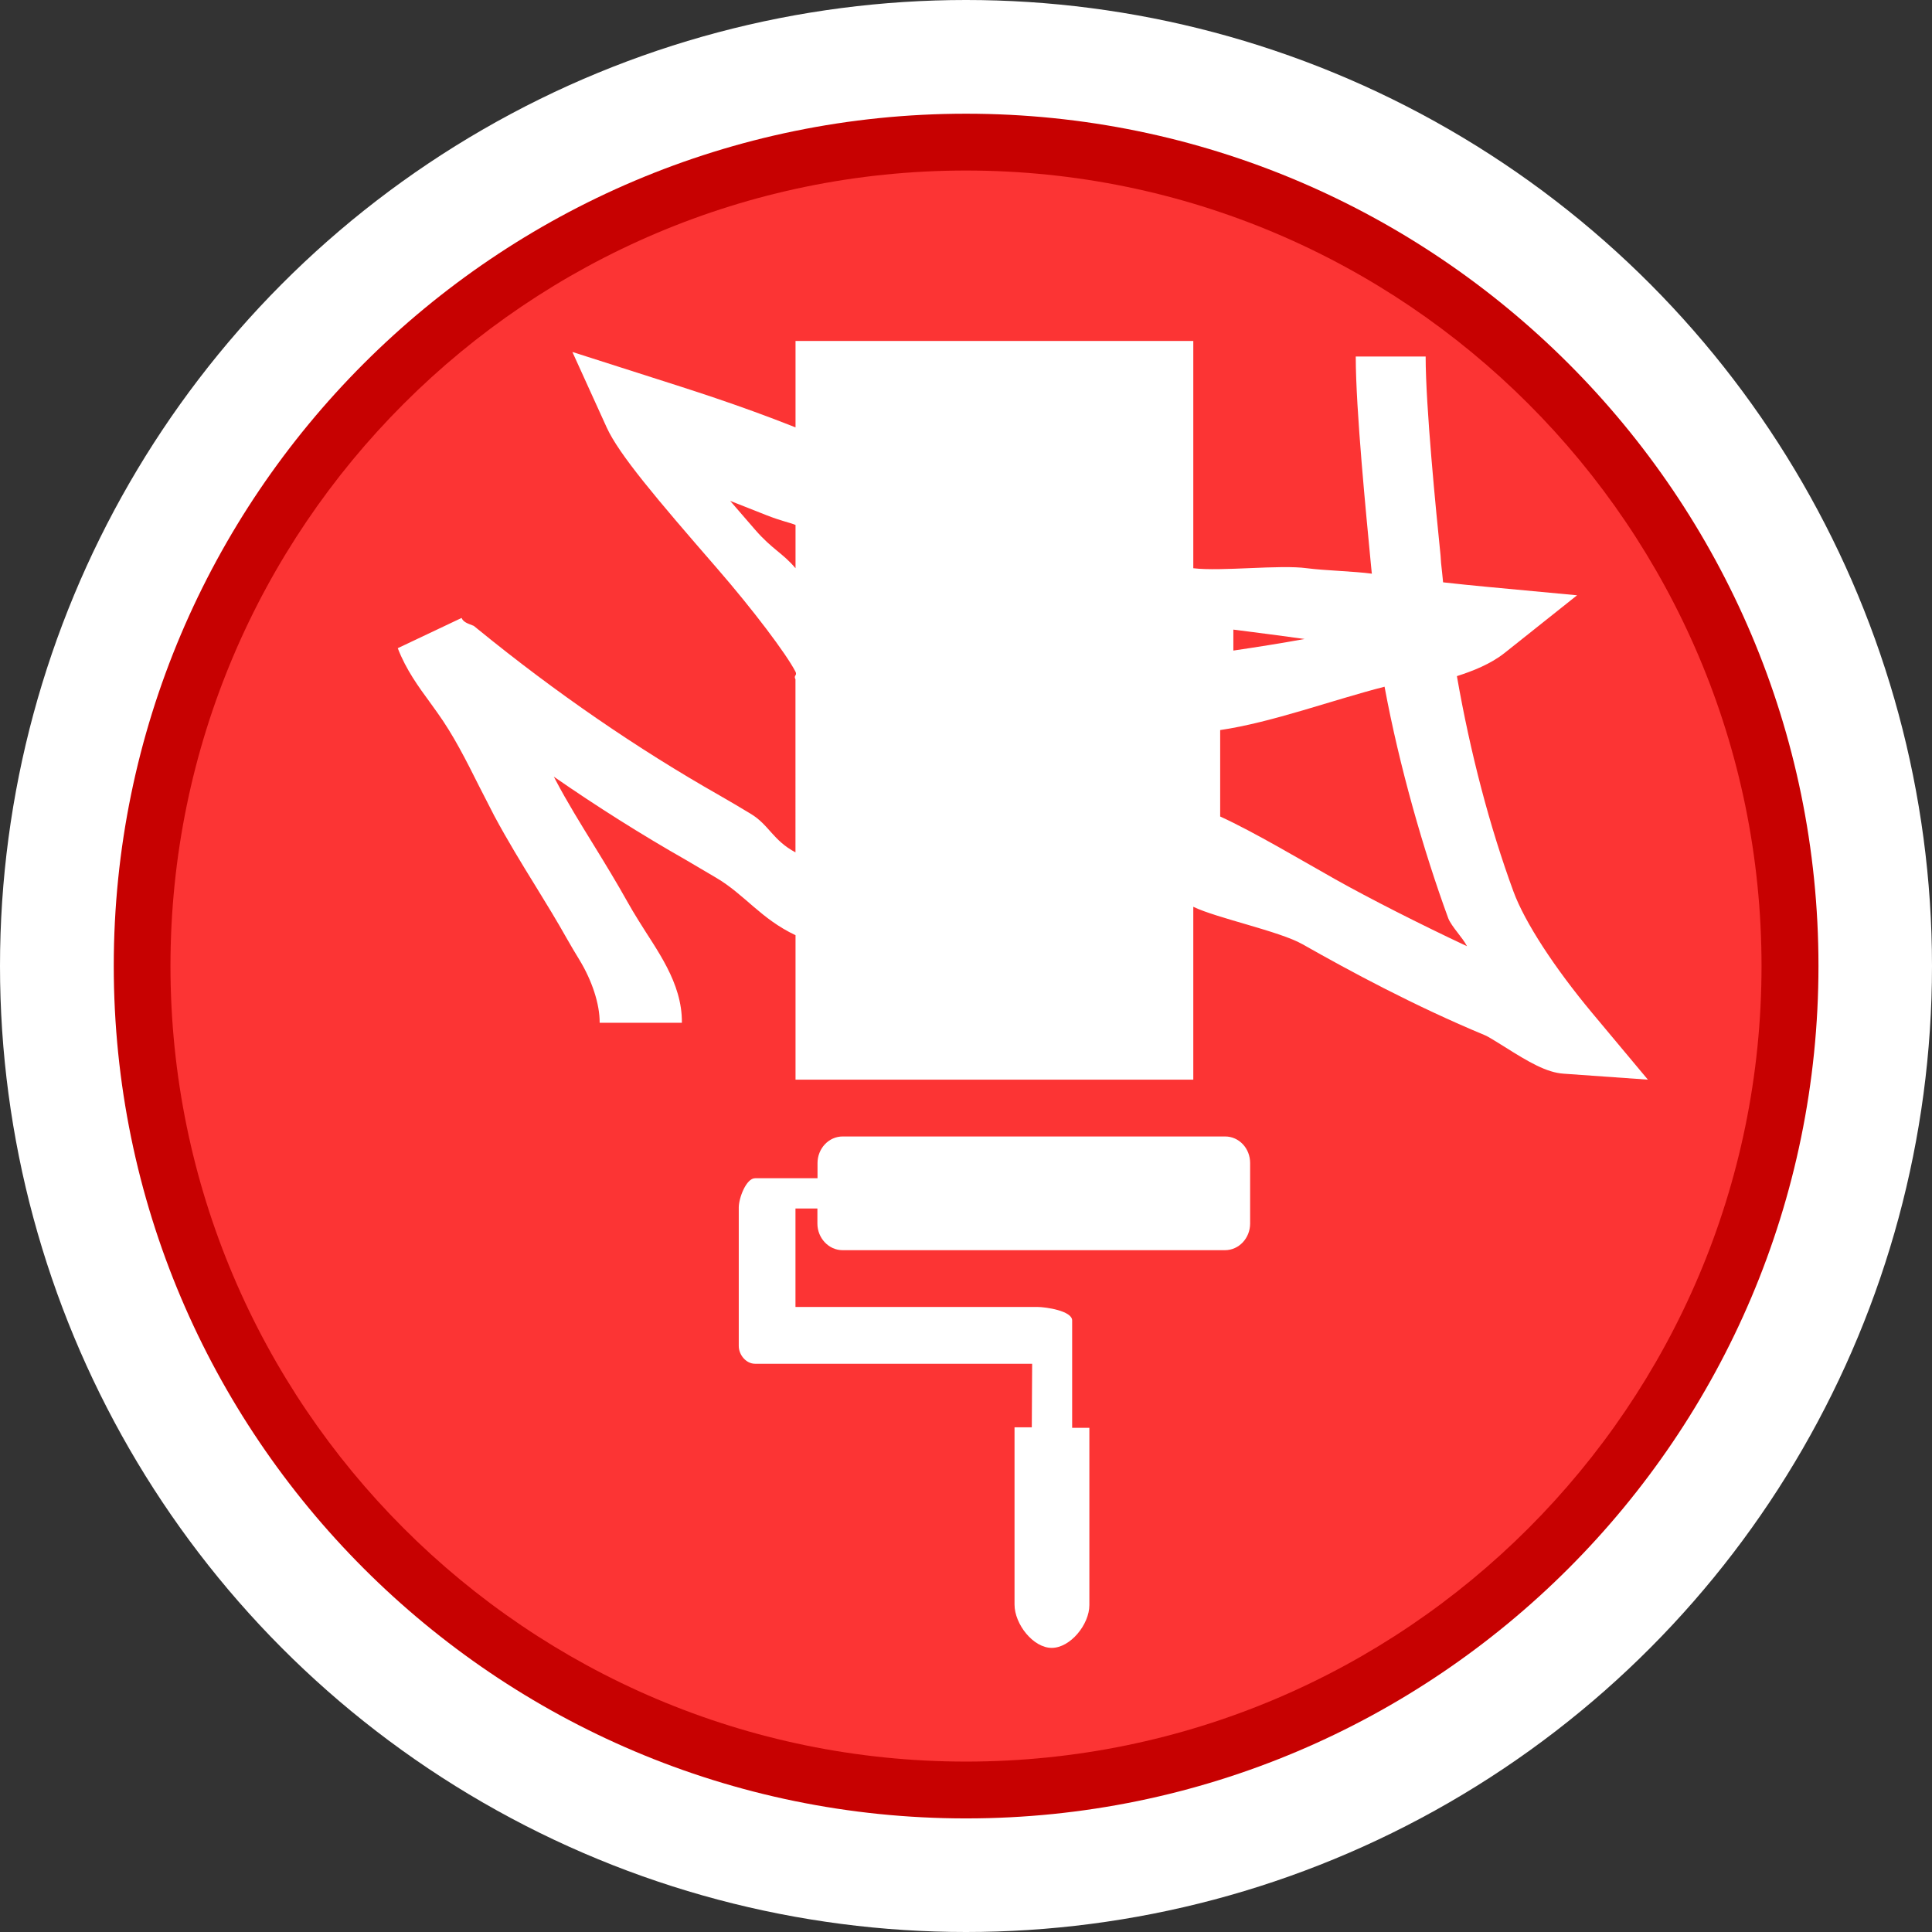 <?xml version="1.0" encoding="utf-8"?>
<!-- Generator: Adobe Illustrator 16.0.3, SVG Export Plug-In . SVG Version: 6.00 Build 0)  -->
<!DOCTYPE svg PUBLIC "-//W3C//DTD SVG 1.1//EN" "http://www.w3.org/Graphics/SVG/1.1/DTD/svg11.dtd">
<svg version="1.1" id="Blight_Problem_-_Submitted" xmlns="http://www.w3.org/2000/svg" xmlns:xlink="http://www.w3.org/1999/xlink"
	 x="0px" y="0px" width="34px" height="34px" viewBox="0 0 34 34" enable-background="new 0 0 34 34" xml:space="preserve">
<rect x="0" y="0" width="34" height="34" fill="#333333" stroke="none"/>
<g>
	<circle fill="#FFFFFF" cx="17" cy="17" r="17"/>
	<path fill="#C70101" d="M17.001,32.001c-8.27,0-14.999-6.732-14.999-15.003c0-8.267,6.729-14.997,14.999-14.997
		c8.273,0,15.001,6.73,15.001,14.997C32.002,25.269,25.274,32.001,17.001,32.001z"/>
	<path fill="#FC3434" d="M17.001,31.001C9.28,31.001,3,24.723,3,17c0-7.72,6.279-13.999,14-13.999c7.721,0,14,6.279,14,13.999
		C31.001,24.723,24.722,31.001,17.001,31.001z"/>
</g>
<path fill="#FFFFFF" d="M21.561,20h-6.732c-0.244,0-0.442,0.211-0.442,0.469v0.266c-0.296,0-0.804,0-1.099,0
	c-0.156,0-0.287,0.349-0.287,0.514c0,0.729,0,1.704,0,2.435C13,23.845,13.131,24,13.288,24c1.478,0,3.401,0,4.876,0
	c0,0.42-0.006,0.702-0.006,1.118h-0.304v3.119c0,0.346,0.329,0.763,0.654,0.763c0.329,0,0.663-0.413,0.663-0.753v-3.12h-0.303
	c0-0.521,0-1.374,0-1.889c0-0.169-0.462-0.238-0.617-0.238c-1.475,0-2.776,0-4.252,0c0-0.521,0-1.21,0-1.732
	c0.199,0,0.186,0,0.386,0v0.266c0,0.254,0.199,0.467,0.442,0.467h6.732C21.806,22,22,21.787,22,21.533v-1.064
	C22.002,20.211,21.806,20,21.561,20z"/>
<path fill="#FFFFFF" d="M28.018,17.825c-0.664-0.797-1.184-1.594-1.383-2.134c-0.418-1.138-0.76-2.44-0.996-3.792
	c0.281-0.091,0.59-0.21,0.842-0.41l1.273-1.013l-1.59-0.149c-0.258-0.023-0.51-0.051-0.768-0.079
	c-0.012-0.112-0.021-0.222-0.035-0.335l-0.01-0.141c-0.08-0.785-0.262-2.621-0.262-3.498h-1.23c0,0.943,0.188,2.826,0.264,3.63
	l0.014,0.143c0,0.015,0.004,0.032,0.006,0.049C23.813,10.052,23.326,10.042,23,10c-0.479-0.066-1.508,0.06-2,0V6h-7v1.521
	c-1.04-0.411-1.864-0.667-2.586-0.898l-1.341-0.429l0.604,1.329c0.217,0.476,0.878,1.254,1.943,2.48
	c0.631,0.727,1.215,1.501,1.379,1.817c0.036,0.071-0.039,0.063,0,0.135V15c-0.398-0.211-0.467-0.487-0.79-0.68
	c-0.195-0.117-0.377-0.226-0.541-0.319c-1.458-0.828-2.89-1.813-4.258-2.928l-0.073-0.059L8.251,10.98
	c-0.097-0.038-0.117-0.082-0.128-0.105L7,11.407c0.146,0.381,0.371,0.686,0.567,0.954c0.043,0.059,0.085,0.117,0.127,0.177
	c0.285,0.396,0.506,0.836,0.739,1.301c0.088,0.174,0.177,0.347,0.266,0.519c0.229,0.427,0.479,0.836,0.723,1.231
	c0.197,0.32,0.383,0.624,0.559,0.938c0.065,0.115,0.138,0.237,0.214,0.362c0.225,0.368,0.361,0.785,0.358,1.11H12
	c0.008-0.713-0.454-1.293-0.768-1.808c-0.068-0.11-0.133-0.217-0.19-0.32c-0.188-0.337-0.39-0.668-0.586-0.987
	c-0.243-0.395-0.474-0.767-0.679-1.157c-0.01-0.018-0.02-0.041-0.031-0.059c0.766,0.531,1.549,1.024,2.336,1.472
	c0.158,0.092,0.332,0.196,0.521,0.307c0.505,0.298,0.785,0.722,1.397,1.011V19h7v-3.042c0.408,0.198,1.52,0.431,1.92,0.658
	c0.842,0.477,1.969,1.085,3.209,1.601c0.059,0.022,0.227,0.131,0.342,0.201c0.436,0.276,0.748,0.457,1.045,0.477L29,19
	L28.018,17.825z M14,10c-0.227-0.269-0.409-0.331-0.708-0.674c-0.141-0.161-0.29-0.335-0.442-0.511
	c0.209,0.083,0.42,0.164,0.637,0.251C13.755,9.171,13.872,9.188,14,9.238V10z M21.705,11.08c0.418,0.052,0.84,0.109,1.254,0.165
	c-0.414,0.076-0.836,0.142-1.254,0.204V11.08z M23.504,15.477c-0.598-0.336-1.43-0.833-2.031-1.108v-1.521
	c0.912-0.134,1.986-0.532,2.893-0.763c0.258,1.394,0.688,2.894,1.121,4.075c0.059,0.149,0.252,0.338,0.33,0.492
	C24.982,16.26,24.105,15.814,23.504,15.477z"/>
</svg>
